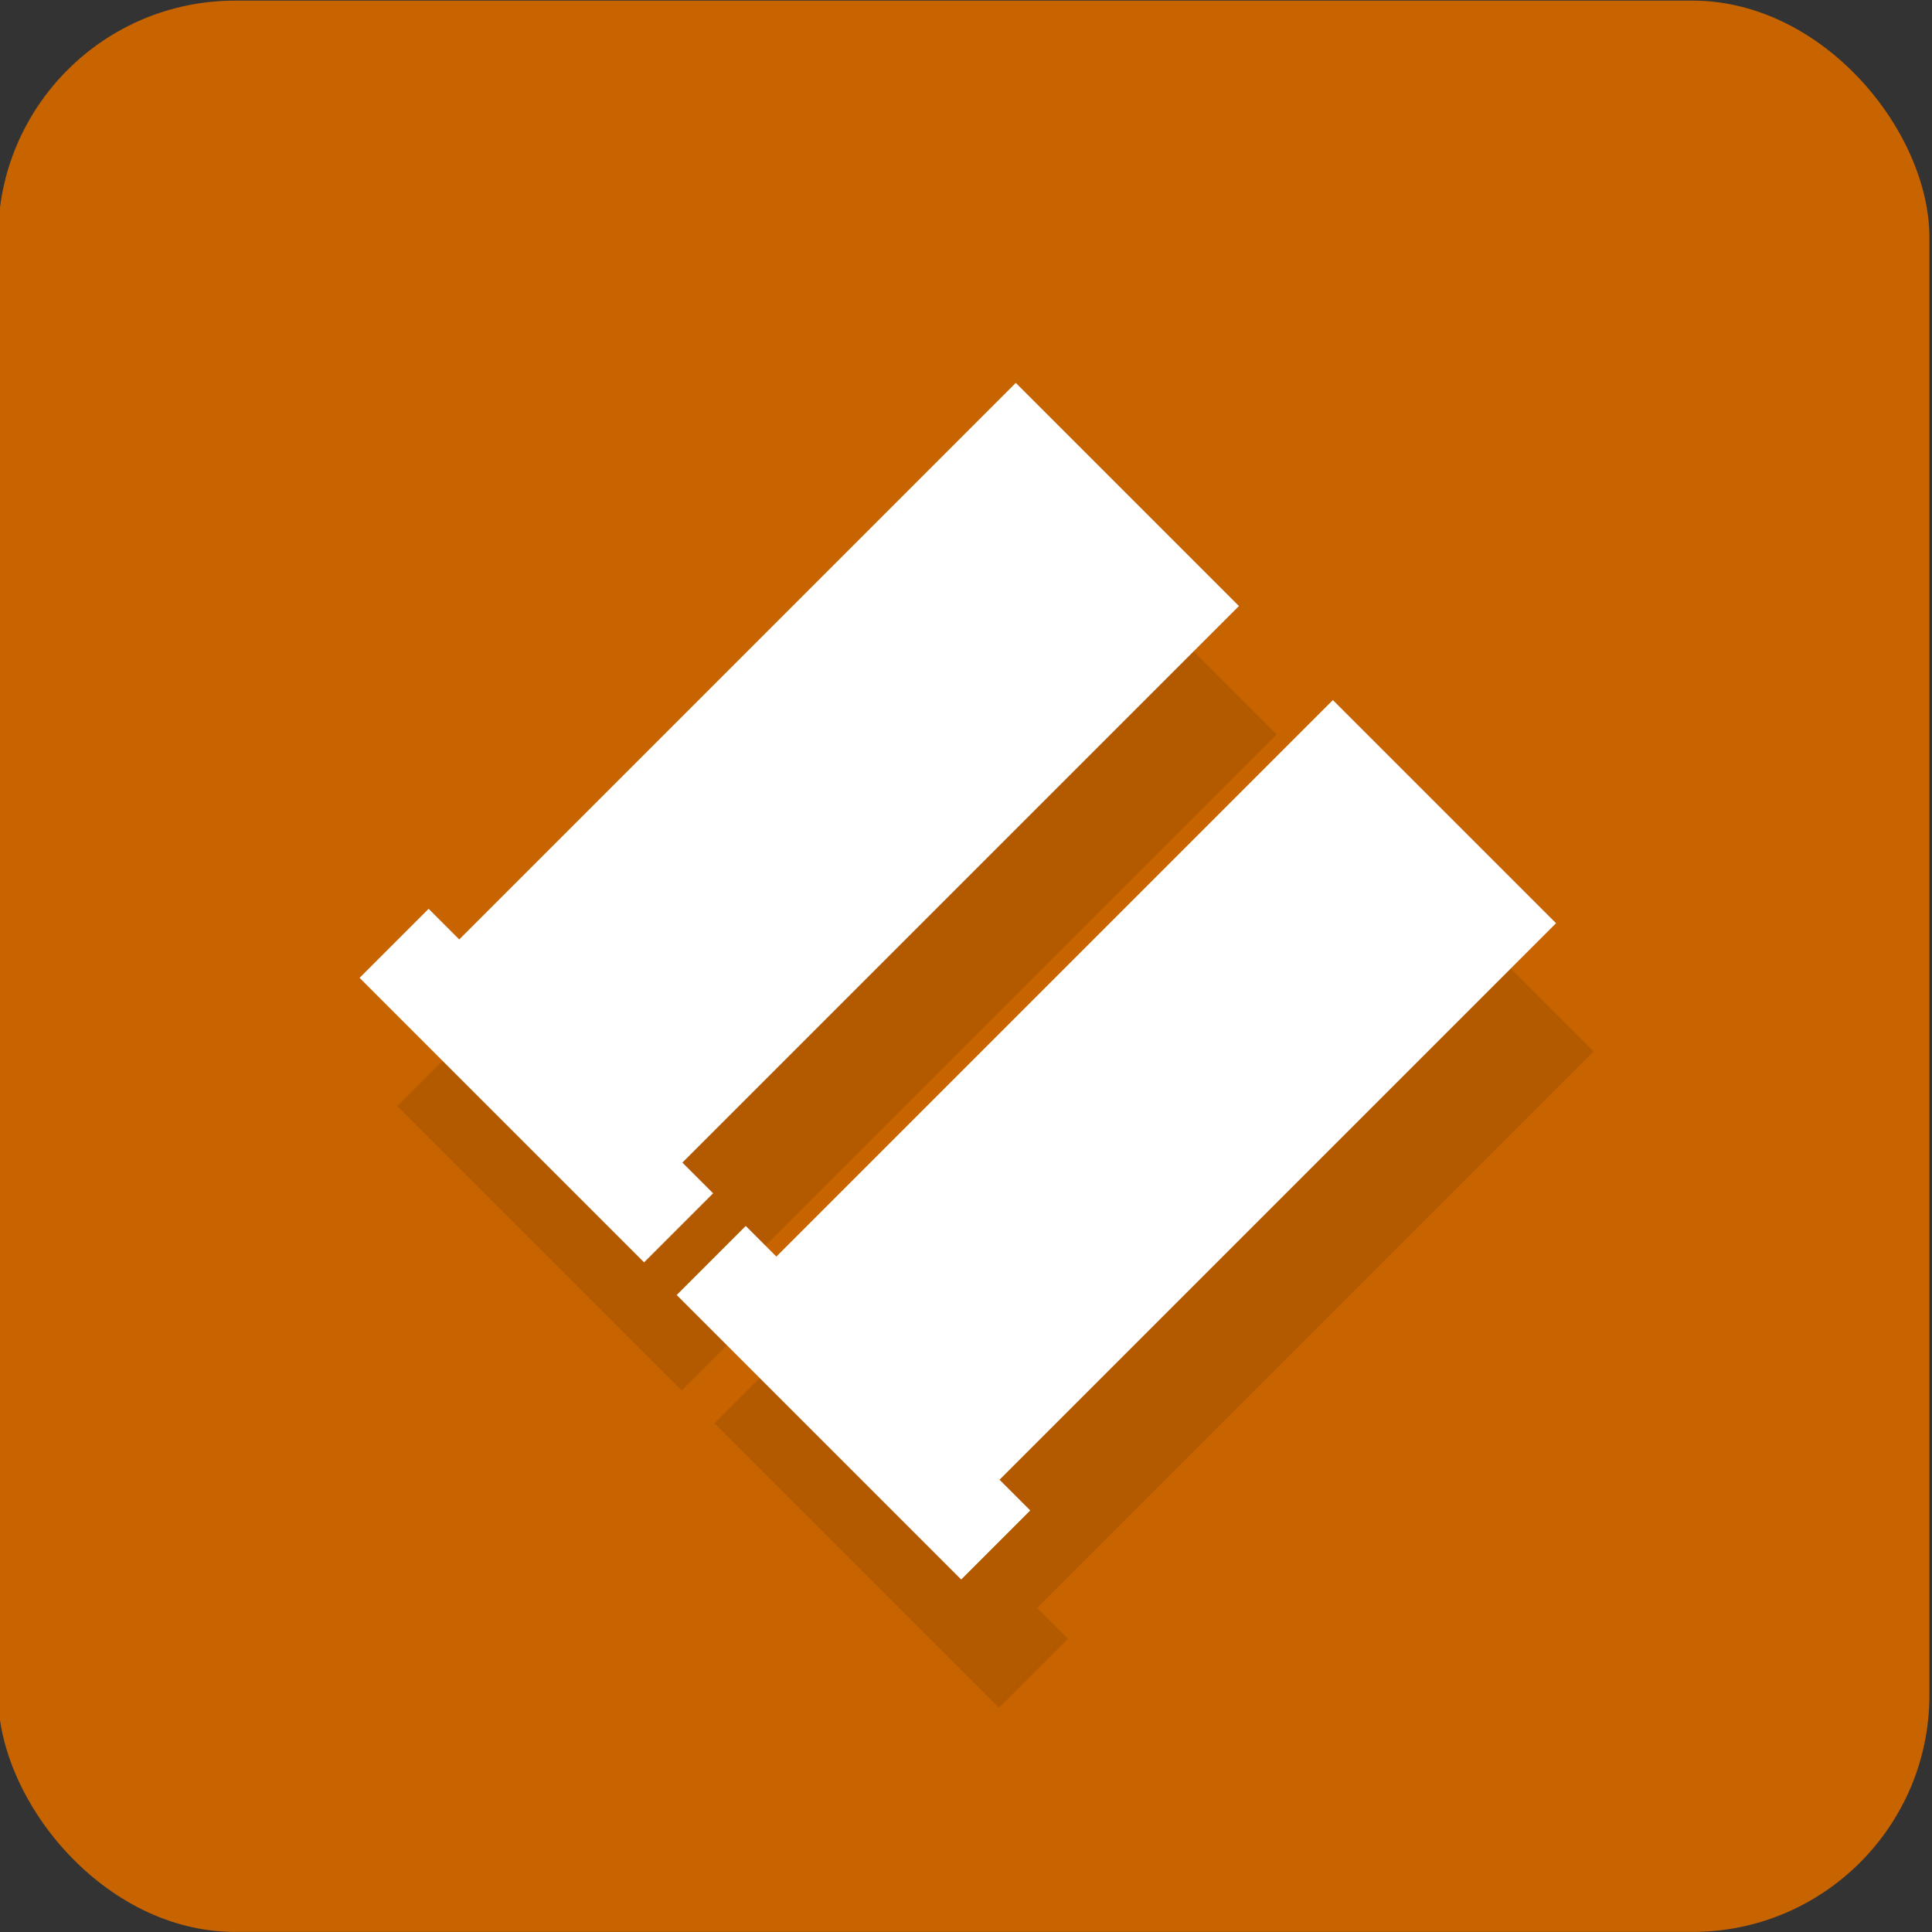 <?xml version="1.0" encoding="UTF-8" standalone="no"?>
<!-- Created with Inkscape (http://www.inkscape.org/) -->

<svg
   xmlns:dc="http://purl.org/dc/elements/1.1/"
   xmlns:cc="http://creativecommons.org/ns#"
   xmlns:rdf="http://www.w3.org/1999/02/22-rdf-syntax-ns#"
   xmlns:svg="http://www.w3.org/2000/svg"
   xmlns="http://www.w3.org/2000/svg"
   xmlns:xlink="http://www.w3.org/1999/xlink"
   xmlns:sodipodi="http://sodipodi.sourceforge.net/DTD/sodipodi-0.dtd"
   xmlns:inkscape="http://www.inkscape.org/namespaces/inkscape"
   width="512"
   height="512"
   id="svg8471"
   version="1.1"
   inkscape:version="0.48.4 r9939"
   sodipodi:docname="riot.svg">
  <rect width="100%" height="100%" fill="#333333" stroke="none"/>
  <defs
     id="defs8473">
    <linearGradient
       inkscape:collect="always"
       xlink:href="#linearGradient3837-2-7"
       id="linearGradient4078"
       gradientUnits="userSpaceOnUse"
       gradientTransform="matrix(0.707,0.707,-0.707,0.707,235.948,695.472)"
       x1="740.82"
       y1="357.632"
       x2="1074.445"
       y2="357.632" />
    <linearGradient
       id="linearGradient3837-2-7">
      <stop
         style="stop-color:#2e4f67;stop-opacity:0.204;"
         offset="0"
         id="stop3839-9-8" />
      <stop
         style="stop-color:#7e9cbd;stop-opacity:0.106;"
         offset="1"
         id="stop3841-81-8" />
    </linearGradient>
    <linearGradient
       id="linearGradient3837-2-1-7">
      <stop
         style="stop-color:#2e4f67;stop-opacity:0.204;"
         offset="0"
         id="stop3839-9-83-7" />
      <stop
         style="stop-color:#7e9cbd;stop-opacity:0.106;"
         offset="1"
         id="stop3841-81-17-2" />
    </linearGradient>
    <linearGradient
       inkscape:collect="always"
       xlink:href="#linearGradient3837-2-9"
       id="linearGradient4174"
       gradientUnits="userSpaceOnUse"
       gradientTransform="matrix(0.707,0.707,-0.707,0.707,-1476.052,355.472)"
       x1="740.82"
       y1="357.632"
       x2="1074.445"
       y2="357.632" />
    <linearGradient
       id="linearGradient3837-2-9">
      <stop
         style="stop-color:#2e4f67;stop-opacity:0.204;"
         offset="0"
         id="stop3839-9-5" />
      <stop
         style="stop-color:#7e9cbd;stop-opacity:0.106;"
         offset="1"
         id="stop3841-81-4" />
    </linearGradient>
  </defs>
  <sodipodi:namedview
     id="base"
     pagecolor="#d25a09"
     bordercolor="#666666"
     borderopacity="1.0"
     inkscape:pageopacity="0"
     inkscape:pageshadow="2"
     inkscape:zoom="0.7"
     inkscape:cx="204.70135"
     inkscape:cy="239.03872"
     inkscape:document-units="px"
     inkscape:current-layer="g9633"
     showgrid="false"
     showguides="true"
     inkscape:guide-bbox="true"
     inkscape:window-width="1920"
     inkscape:window-height="1031"
     inkscape:window-x="0"
     inkscape:window-y="25"
     inkscape:window-maximized="1" />
  <g
     inkscape:label="Layer 1"
     inkscape:groupmode="layer"
     id="layer1"
     transform="translate(0,-540.362)">
    <g
       transform="matrix(1,0,0,1,-1364.397,991.045)"
       id="g9633">
      <rect
         ry="62.77"
         y="-450.518"
         x="1363.899"
         height="511.813"
         width="511.813"
         id="rect7432-91-4-0-7"
         style="fill:#c76400;fill-opacity:1;stroke:none;opacity:1" />
      <g
         style="opacity:0.1;fill:#000000;fill-opacity:1"
         id="g7426-1-2-5"
         transform="matrix(1.875,0,0,1.875,5026.354,2209.386)">
        <path
           style="fill:#000000;fill-opacity:1;stroke:none"
           d="m -1804.143,-1346.451 -78.659,78.659 -4.329,-4.329 -9.759,9.759 4.329,4.329 31.539,31.539 4.341,4.341 9.759,-9.759 -4.341,-4.341 78.659,-78.659 -31.539,-31.539 z"
           id="rect7215-4-0-6-8"
           inkscape:connector-curvature="0" />
        <path
           inkscape:connector-curvature="0"
           style="fill:#000000;fill-opacity:1;stroke:none"
           d="m -1759.322,-1301.625 -78.659,78.659 -4.329,-4.329 -9.759,9.759 4.329,4.329 31.539,31.539 4.341,4.341 9.759,-9.759 -4.341,-4.341 78.659,-78.659 z"
           id="rect7215-3-4-4-4-2"
           sodipodi:nodetypes="ccccccccccc" />
      </g>
      <g
         style="fill:#ffffff;fill-opacity:1"
         id="g7426-1-2"
         transform="matrix(1.875,0,0,1.875,5016.358,2175.387)">
        <path
           style="fill:#ffffff;fill-opacity:1;stroke:none"
           d="m -1804.143,-1346.451 -78.659,78.659 -4.329,-4.329 -9.759,9.759 4.329,4.329 31.539,31.539 4.341,4.341 9.759,-9.759 -4.341,-4.341 78.659,-78.659 -31.539,-31.539 z"
           id="rect7215-4-0-6"
           inkscape:connector-curvature="0" />
        <path
           inkscape:connector-curvature="0"
           style="fill:#ffffff;fill-opacity:1;stroke:none"
           d="m -1759.322,-1301.625 -78.659,78.659 -4.329,-4.329 -9.759,9.759 4.329,4.329 31.539,31.539 4.341,4.341 9.759,-9.759 -4.341,-4.341 78.659,-78.659 z"
           id="rect7215-3-4-4-4"
           sodipodi:nodetypes="ccccccccccc" />
      </g>
    </g>
  </g>
</svg>
